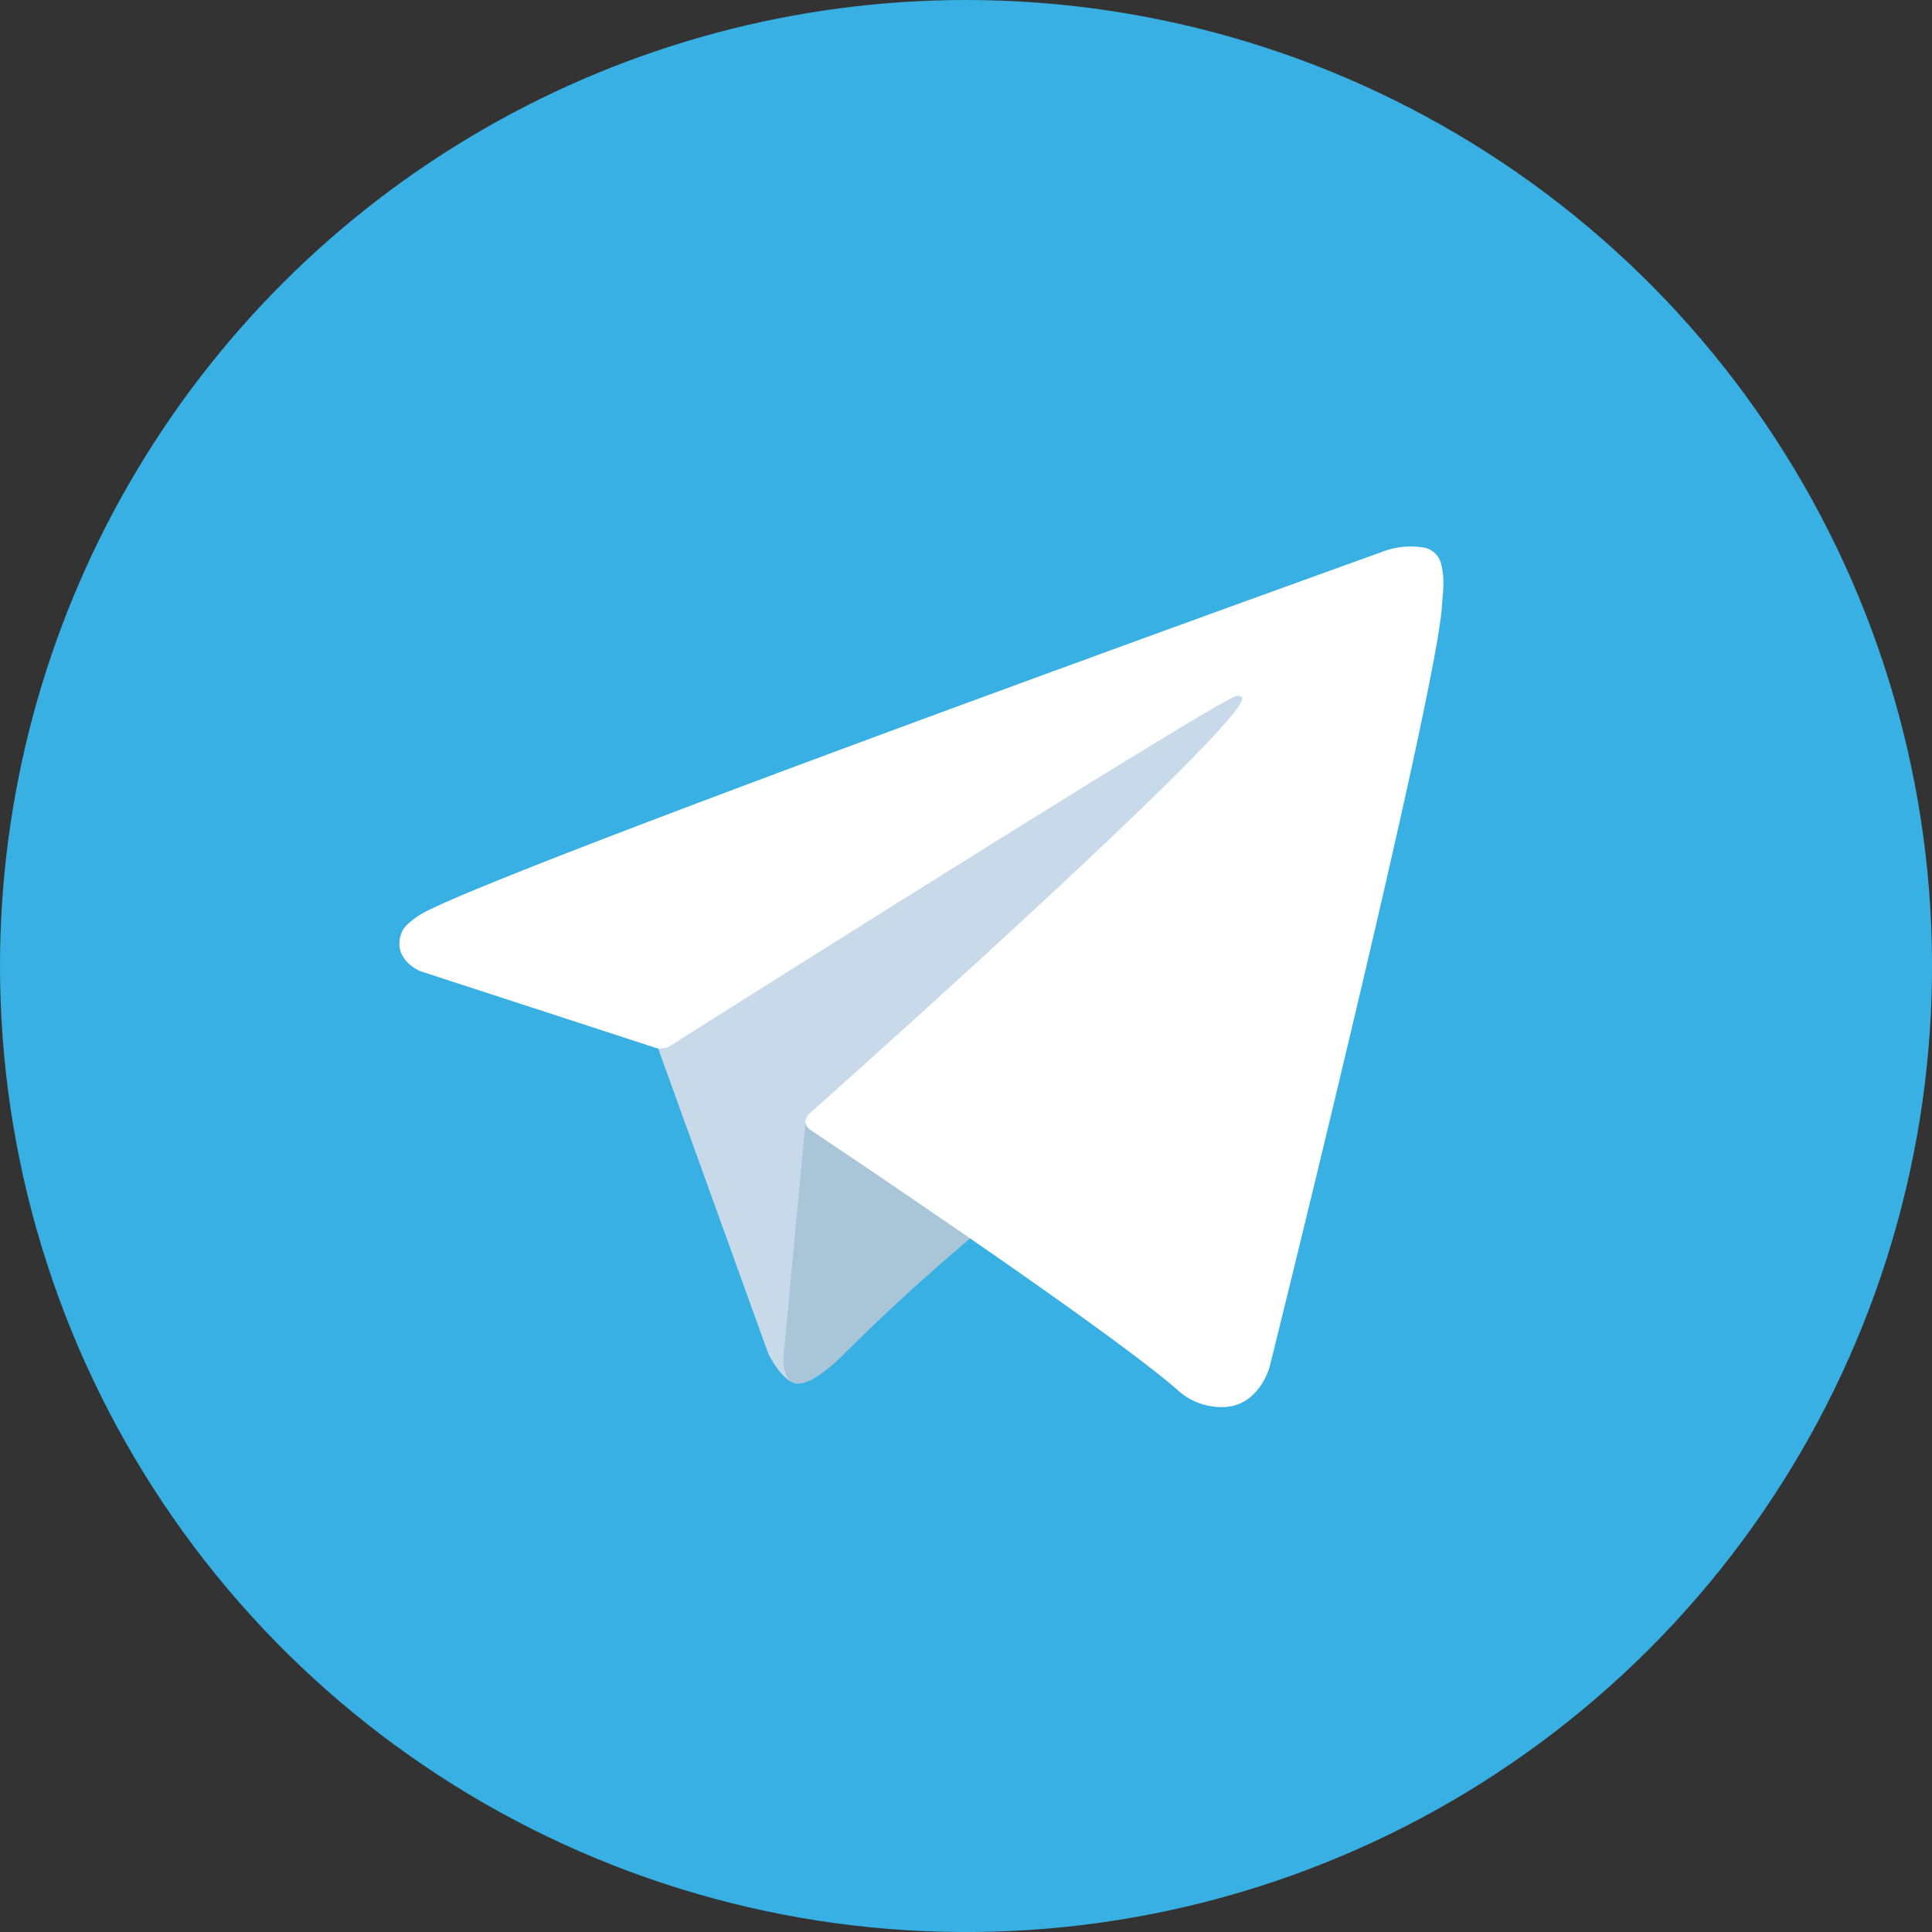 <svg xmlns="http://www.w3.org/2000/svg" xmlns:xlink="http://www.w3.org/1999/xlink" width="42.189" height="42.189" viewBox="0 0 42.189 42.189">
  <rect x="0" y="0" width="42.189" height="42.189" fill="#333333" stroke="none"/>
  <defs>
    <clipPath id="clip-path">
      <path id="Path_7235" data-name="Path 7235" d="M224.165,812.69a21.095,21.095,0,1,0,21.095-21.095,21.095,21.095,0,0,0-21.095,21.095" transform="translate(-224.165 -791.595)" fill="none"/>
    </clipPath>
    <linearGradient id="linear-gradient" x1="-1.66" y1="1" x2="-1.653" y2="1" gradientUnits="objectBoundingBox">
      <stop offset="0" stop-color="#1d93d2"/>
      <stop offset="1" stop-color="#38b0e3"/>
    </linearGradient>
  </defs>
  <g id="Group_3836" data-name="Group 3836" transform="translate(0 0)">
    <g id="Group_3810" data-name="Group 3810" transform="translate(0)">
      <g id="Group_3809" data-name="Group 3809" clip-path="url(#clip-path)">
        <rect id="Rectangle_3775" data-name="Rectangle 3775" width="42.189" height="42.189" transform="translate(0)" fill="url(#linear-gradient)"/>
      </g>
    </g>
    <path id="Path_7236" data-name="Path 7236" d="M269.856,845.742l2.5,6.927s.313.648.648.648,5.318-5.184,5.318-5.184l5.542-10.7-13.922,6.525Z" transform="translate(-255.577 -823.105)" fill="#c8daea"/>
    <path id="Path_7237" data-name="Path 7237" d="M279.4,869.714l-.48,5.106s-.2,1.564,1.363,0,3.061-2.771,3.061-2.771Z" transform="translate(-261.801 -845.301)" fill="#a9c6d8"/>
    <path id="Path_7238" data-name="Path 7238" d="M257.674,840.707l-5.148-1.677s-.614-.25-.417-.816c.041-.117.123-.216.368-.387,1.141-.795,21.113-7.974,21.113-7.974a1.706,1.706,0,0,1,.9-.063.487.487,0,0,1,.332.361,1.655,1.655,0,0,1,.045.454c0,.132-.018.255-.03.447-.122,1.963-3.761,16.611-3.761,16.611s-.218.857-1,.886a1.43,1.43,0,0,1-1.043-.4c-1.531-1.317-6.824-4.874-7.993-5.656a.223.223,0,0,1-.1-.157c-.017-.082.073-.185.073-.185s9.216-8.192,9.461-9.052c.019-.066-.052-.1-.149-.071-.612.225-11.223,6.926-12.394,7.666a.564.564,0,0,1-.261.015" transform="translate(-243.349 -817.823)" fill="#fff"/>
  </g>
</svg>
